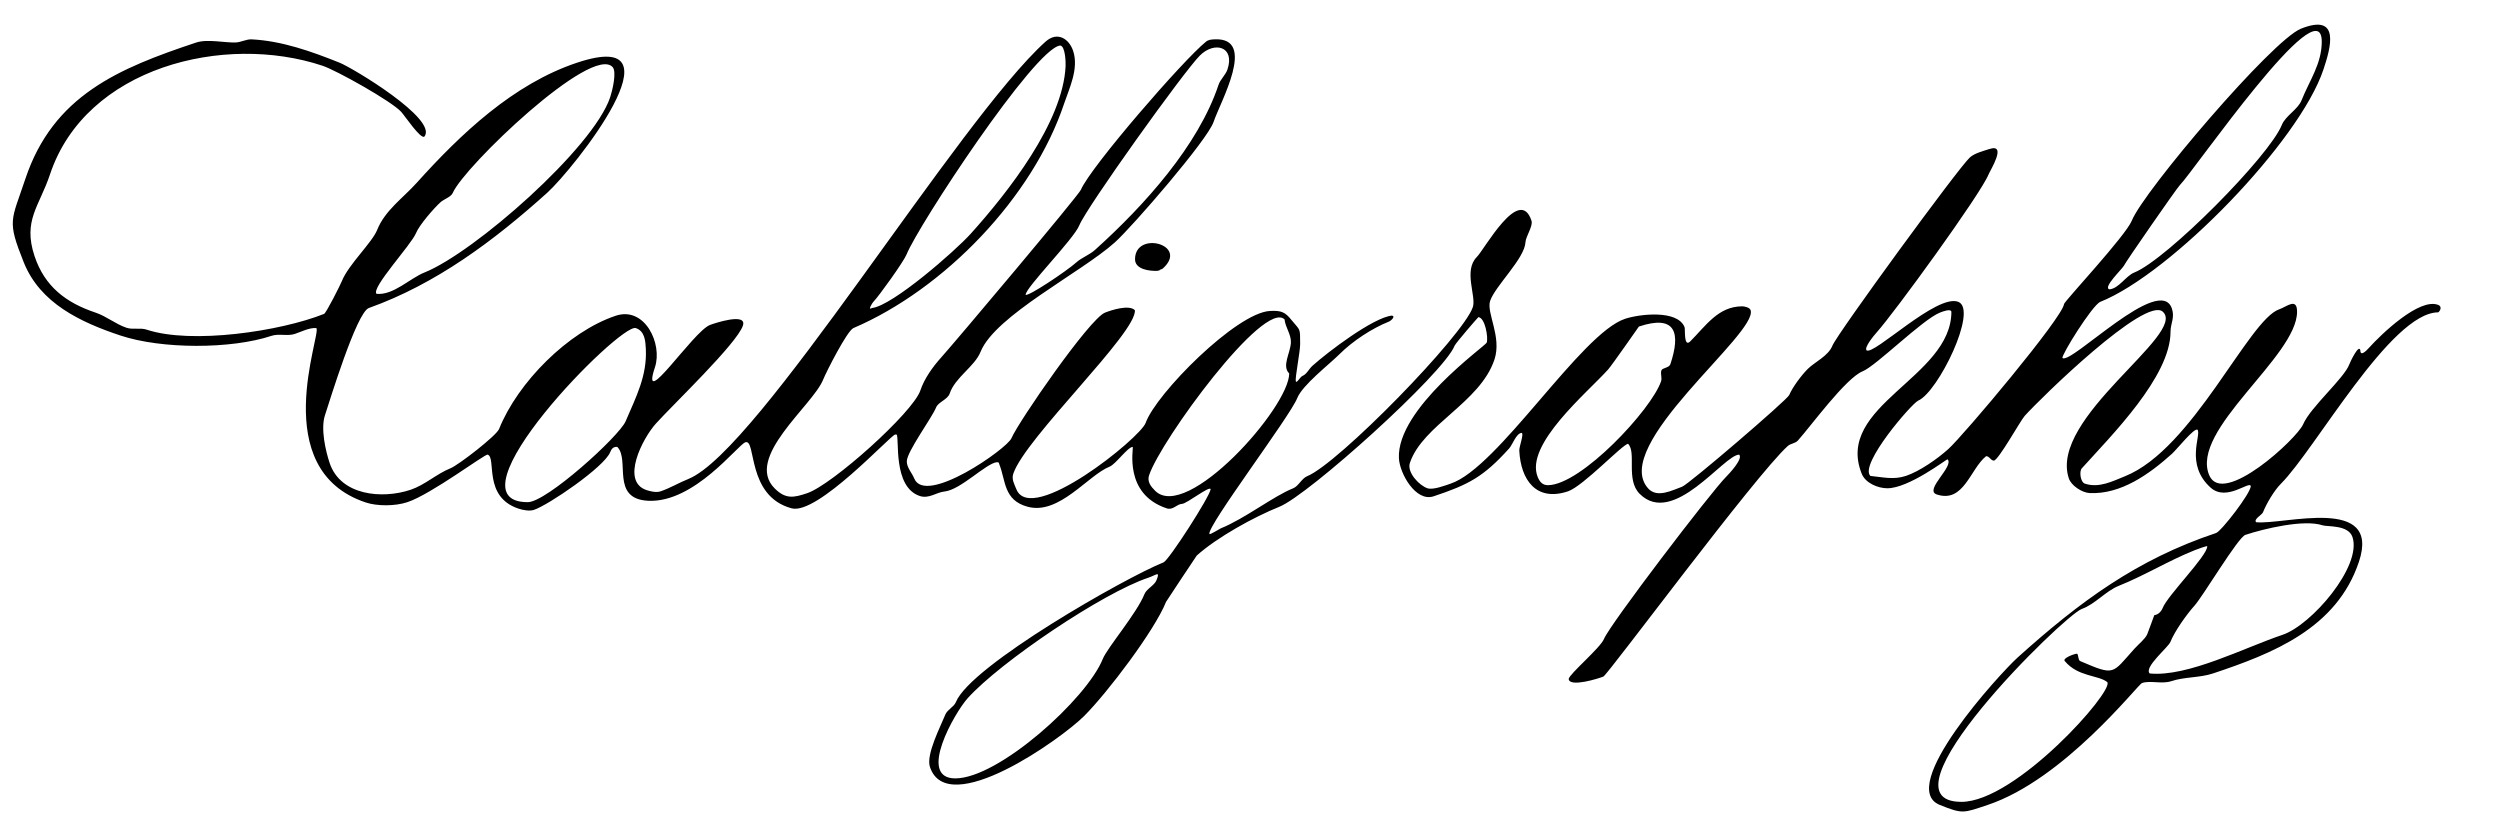 <?xml version="1.0" encoding="utf-8" ?>
<svg xmlns="http://www.w3.org/2000/svg" xmlns:ev="http://www.w3.org/2001/xml-events" xmlns:xlink="http://www.w3.org/1999/xlink" baseProfile="tiny" height="540" version="1.2" width="1620">
<defs/>
<path d="
M1462.0,338.4 C1460.1,336.5, 1465.74,333.65, 1466.4,332.0, 1468.67,326.33, 1473.63,317.87, 1478.0,313.5, 1500.4,291.1, 1549.24,202.4, 1580.0,202.4, 1581.51,201.19, 1582.42,198.57, 1580.0,197.6, 1567.83,192.73, 1543.15,216.44, 1535.0,225.5, 1533.55,227.11, 1529.5,231.33, 1529.5,227.0, 1528.62,222.58, 1522.95,234.46, 1522.4,236.0, 1519.19,244.99, 1497.2,263.79, 1492.4,275.0, 1488.46,284.19, 1440.47,328.69, 1431.6,308.0, 1418.94,278.47, 1488.5,231.12, 1488.5,202.0, 1488.5,192.53, 1481.7,198.83, 1477.0,200.4, 1457.13,207.02, 1421.1,290.96, 1377.0,308.6, 1368.89,311.85, 1360.14,316.45, 1351.0,313.4, 1348.08,312.43, 1347.25,305.45, 1349.0,303.5, 1367.97,282.42, 1406.5,244.13, 1406.5,215.0, 1406.5,209.53, 1409.37,205.9, 1407.4,200.0, 1399.76,177.07, 1342.03,236.42, 1336.5,232.0, 1335.37,230.64, 1355.8,197.68, 1361.0,195.6, 1406.88,177.25, 1490.03,91.71, 1505.6,45.0, 1510.22,31.14, 1516.91,8.24, 1491.0,18.6, 1472.29,26.08, 1389.06,123.84, 1381.4,143.0, 1377.51,152.72, 1337.67,195.3, 1337.5,197.0, 1336.62,205.79, 1272.34,282.15, 1262.5,291.0, 1255.38,297.41, 1243.87,305.44, 1235.0,308.4, 1227.07,311.04, 1219.93,309.19, 1212.0,308.4, 1204.6,301.0, 1238.83,261.39, 1243.0,259.6, 1255.81,254.11, 1281.95,200.78, 1269.0,195.6, 1255.17,190.07, 1214.05,230.64, 1209.5,227.0, 1207.92,225.1, 1214.18,217.52, 1216.0,215.5, 1227.45,202.78, 1283.5,125.76, 1288.6,113.0, 1289.67,110.33, 1300.88,92.64, 1289.0,96.6, 1285.31,97.83, 1279.56,99.24, 1276.5,102.0, 1269.14,108.62, 1190.48,216.3, 1187.4,224.0, 1184.71,230.73, 1175.86,234.64, 1171.5,239.0, 1167.3,243.2, 1161.66,250.73, 1159.4,256.0, 1158.02,259.21, 1094.26,313.88, 1090.0,315.4, 1083.6,317.69, 1073.82,322.97, 1068.0,316.5, 1043.07,288.8, 1139.43,216.08, 1134.4,201.0, 1133.82,199.25, 1130.49,198.5, 1129.0,198.5, 1113.41,198.5, 1105.48,211.02, 1095.0,221.5, 1090.96,224.86, 1092.15,213.37, 1091.6,212.0, 1087.0,200.5, 1062.14,203.55, 1053.0,206.6, 1024.24,216.19, 970.89,303.1, 940.0,313.4, 936.43,314.59, 928.7,317.63, 925.0,316.4, 919.65,314.62, 911.57,306.09, 913.6,300.0, 921.83,275.32, 959.07,260.98, 968.4,233.0, 973.31,218.26, 963.05,202.65, 965.6,195.0, 968.81,185.37, 987.97,167.55, 988.5,157.0, 988.69,153.16, 993.56,146.47, 992.4,143.0, 984.66,119.79, 961.99,161.51, 957.0,166.5, 948.13,175.37, 956.75,191.95, 954.4,199.0, 948.23,217.5, 867.12,300.55, 847.0,308.6, 843.57,309.97, 841.43,315.03, 838.0,316.4, 825.05,321.58, 806.45,336.22, 791.0,342.4, 790.16,342.74, 783.94,346.77, 783.7,346.0, 782.12,340.86, 835.76,270.1, 840.6,258.0, 844.03,249.43, 861.3,236.2, 868.0,229.5, 876.48,221.02, 889.0,212.8, 900.0,208.4, 901.41,207.84, 904.46,204.99, 902.0,204.5, 889.88,205.71, 860.32,228.16, 850.5,237.0, 847.99,239.26, 846.9,242.36, 844.0,243.6, 842.32,244.32, 840.24,248.75, 839.7,247.0, 839.07,244.96, 842.5,227.99, 842.5,223.0, 842.5,211.89, 842.54,214.43, 837.0,207.5, 832.75,202.19, 830.31,201.13, 823.0,201.5, 801.21,202.59, 749.16,255.06, 742.4,274.0, 738.88,283.87, 668.16,340.9, 658.6,317.0, 657.37,313.93, 655.38,310.65, 656.6,307.0, 664.33,283.82, 736.85,215.51, 735.4,201.0, 731.62,197.22, 720.17,200.93, 716.0,202.6, 705.9,206.64, 660.05,273.14, 655.4,284.0, 652.48,290.81, 599.59,327.97, 592.4,310.0, 590.97,306.44, 587.6,303.03, 587.6,299.0, 587.6,292.67, 603.88,270.81, 606.6,264.0, 608.0,260.5, 614.1,258.91, 615.4,255.0, 618.86,244.61, 631.62,237.45, 635.4,228.0, 644.8,204.51, 700.7,176.62, 722.5,157.0, 733.84,146.8, 782.55,90.56, 786.4,79.0, 790.7,66.09, 814.79,24.11, 787.0,25.5, 784.94,25.6, 783.15,25.68, 781.5,27.0, 766.89,38.69, 706.83,107.99, 700.4,123.0, 698.77,126.8, 619.19,221.29, 610.0,231.5, 604.39,237.74, 598.97,245.3, 596.4,253.0, 591.65,267.26, 539.21,314.2, 523.0,319.6, 514.5,322.43, 509.2,323.7, 502.0,316.5, 482.06,296.56, 526.67,262.83, 533.4,246.0, 535.41,240.98, 548.95,214.34, 553.0,212.6, 611.86,187.38, 669.31,127.88, 689.6,67.0, 692.79,57.42, 699.23,44.5, 695.4,33.0, 692.76,25.09, 685.14,20.12, 677.5,27.0, 620.93,77.91, 491.51,292.2, 446.0,310.4, 439.87,312.85, 434.15,316.35, 428.0,318.4, 425.24,319.32, 421.41,318.4, 419.0,317.6, 401.98,311.93, 416.41,284.05, 425.0,274.5, 436.06,262.21, 477.51,222.68, 481.4,211.0, 484.31,202.28, 462.53,209.59, 460.0,210.6, 449.0,215.0, 414.5,267.7, 424.4,238.0, 429.47,222.8, 417.84,198.32, 399.0,204.6, 368.19,214.87, 335.45,247.88, 323.4,278.0, 321.64,282.39, 297.04,301.38, 292.0,303.4, 282.98,307.01, 275.25,314.32, 266.0,317.4, 247.51,323.56, 220.63,321.1, 213.6,300.0, 210.95,292.06, 207.69,277.74, 210.6,269.0, 213.49,260.32, 231.03,202.44, 239.0,199.6, 282.48,184.07, 320.02,156.03, 354.5,125.0, 371.68,109.54, 445.32,16.83, 374.0,40.6, 332.58,54.41, 298.52,86.81, 270.0,118.5, 261.13,128.36, 249.47,136.32, 244.4,149.0, 241.14,157.16, 225.8,171.5, 221.6,182.0, 220.55,184.63, 211.38,202.85, 210.0,203.4, 181.84,214.66, 124.12,223.31, 95.0,213.6, 90.96,212.25, 86.05,213.75, 82.0,212.4, 74.93,210.04, 68.95,204.92, 62.0,202.6, 42.62,196.14, 28.92,185.55, 22.4,166.0, 14.67,142.82, 25.5,133.71, 32.4,113.0, 55.57,43.48, 145.4,21.4, 209.0,42.6, 218.09,45.63, 253.83,65.64, 260.0,72.5, 262.37,75.13, 272.64,90.47, 275.0,88.5, 284.0,77.25, 228.48,43.99, 220.0,40.6, 201.94,33.38, 182.78,26.49, 163.0,25.5, 159.77,25.34, 156.15,27.34, 153.0,27.5, 145.77,27.86, 134.57,25.08, 127.0,27.6, 76.89,44.3, 34.45,61.85, 16.4,116.0, 7.26,143.42, 4.41,142.53, 15.4,170.0, 26.02,196.56, 52.25,208.82, 78.0,217.4, 104.73,226.31, 149.8,226.33, 176.0,217.6, 180.64,216.05, 186.34,217.95, 191.0,216.4, 195.03,215.06, 200.65,212.16, 205.0,212.6, 208.51,216.11, 172.74,304.18, 237.0,325.6, 244.25,328.02, 255.9,328.1, 264.0,325.4, 279.61,320.2, 314.29,294.03, 316.0,294.6, 321.91,296.57, 312.73,321.84, 336.0,329.6, 338.6,330.47, 343.05,331.38, 346.0,330.4, 355.36,327.28, 391.52,302.69, 395.4,293.0, 396.26,290.84, 397.45,289.35, 400.0,289.6, 408.4,298.0, 395.5,323.27, 420.0,324.5, 449.94,326.0, 478.05,288.25, 483.0,286.6, 490.27,284.18, 483.53,321.54, 513.0,329.4, 529.66,333.84, 576.59,282.51, 580.0,281.6, 580.32,281.51, 580.67,281.6, 581.0,281.6, 582.99,283.59, 578.29,315.5, 596.0,321.4, 601.95,323.38, 606.78,319.02, 612.0,318.5, 622.5,317.45, 638.93,300.21, 646.0,299.5, 647.57,299.66, 647.08,299.69, 647.6,301.0, 651.79,311.46, 650.24,324.2, 666.0,328.4, 686.34,333.82, 704.96,308.01, 719.0,302.4, 723.02,300.79, 730.81,289.6, 734.0,289.6, 734.73,290.33, 727.79,320.0, 756.0,329.4, 760.2,330.8, 762.35,326.68, 766.0,326.5, 769.12,326.34, 784.0,314.49, 784.5,317.0, 784.03,321.69, 757.44,363.02, 754.0,364.4, 729.22,374.31, 628.85,431.37, 619.4,455.0, 618.18,458.04, 613.86,459.86, 612.6,463.0, 609.54,470.65, 599.92,488.95, 602.6,497.0, 614.04,531.32, 687.71,478.79, 702.5,464.0, 717.6,448.9, 748.13,408.68, 755.6,390.0, 755.83,389.43, 775.46,360.03, 775.5,360.0, 788.66,348.16, 812.75,334.9, 829.0,328.4, 847.81,320.88, 935.34,242.16, 942.6,224.0, 943.27,222.31, 957.8,205.52, 958.0,205.5, 962.41,205.94, 964.47,218.79, 963.4,222.0, 962.67,224.18, 904.89,264.79, 906.5,297.0, 906.98,306.68, 917.35,325.48, 929.0,321.6, 951.68,314.04, 961.33,309.02, 978.0,290.5, 980.14,288.12, 982.46,280.85, 986.0,280.5, 987.75,280.85, 984.37,289.39, 984.5,292.0, 985.45,311.07, 995.51,325.23, 1016.0,318.4, 1025.88,315.11, 1051.66,287.6, 1055.0,287.6, 1060.58,293.18, 1053.37,310.87, 1062.5,320.0, 1084.29,341.79, 1117.1,294.6, 1127.0,294.6, 1129.67,297.27, 1120.51,306.99, 1118.5,309.0, 1108.7,318.8, 1043.11,404.73, 1039.4,414.0, 1037.07,419.82, 1016.82,436.79, 1016.5,440.0, 1017.06,445.6, 1036.18,439.61, 1039.0,438.4, 1041.91,437.15, 1137.64,307.77, 1158.5,289.0, 1160.3,287.38, 1163.32,287.36, 1165.0,285.5, 1173.39,276.18, 1196.09,244.96, 1207.0,240.6, 1215.68,237.13, 1245.68,207.13, 1257.0,202.6, 1258.89,201.84, 1264.07,199.86, 1264.5,202.0, 1264.5,244.78, 1188.68,262.71, 1206.4,307.0, 1208.81,313.01, 1216.86,316.4, 1223.0,316.4, 1236.89,316.4, 1261.28,297.6, 1262.0,297.6, 1266.53,302.13, 1246.58,317.59, 1255.0,320.4, 1272.54,326.25, 1276.64,303.89, 1287.0,295.6, 1289.23,295.6, 1289.78,298.28, 1292.0,298.5, 1295.07,298.19, 1309.16,272.66, 1312.0,269.5, 1322.67,257.64, 1390.13,191.77, 1401.5,202.0, 1417.51,216.41, 1327.5,270.71, 1340.6,310.0, 1342.2,314.8, 1349.32,319.27, 1354.0,319.5, 1374.26,320.51, 1392.77,307.26, 1407.5,294.0, 1410.57,291.23, 1421.99,276.83, 1424.0,278.5, 1426.66,281.82, 1415.7,300.88, 1432.5,316.0, 1442.8,325.27, 1457.76,311.29, 1458.5,315.0, 1458.5,319.55, 1439.47,344.24, 1436.0,345.4, 1384.73,362.49, 1347.66,389.86, 1307.5,426.0, 1295.95,436.4, 1228.44,510.18, 1257.0,521.6, 1271.93,527.57, 1272.05,526.92, 1288.0,521.6, 1337.64,505.05, 1385.45,443.45, 1388.0,442.6, 1393.45,440.78, 1400.91,443.43, 1407.0,441.4, 1415.6,438.53, 1425.4,439.27, 1434.0,436.4, 1472.66,423.51, 1514.18,407.25, 1528.6,364.0, 1543.02,320.74, 1480.16,340.22, 1462.0,338.4Z
M1367.0,187.5 C1362.16,186.53, 1375.63,173.92, 1376.4,172.0, 1377.16,170.1, 1410.47,122.03, 1412.5,120.0, 1421.43,111.07, 1504.5,-9.78, 1504.5,27.0, 1504.5,41.3, 1496.49,52.28, 1491.4,65.0, 1489.0,70.99, 1481.0,75.0, 1478.6,81.0, 1470.53,101.17, 1404.14,168.14, 1383.0,176.6, 1377.57,178.77, 1373.07,186.89, 1367.0,187.5Z
M687.0,29.5 C690.3,29.83, 690.64,40.19, 690.5,43.0, 688.68,79.46, 653.16,124.66, 629.0,151.5, 619.15,162.45, 578.25,198.27, 565.0,199.6, 562.13,201.51, 565.07,196.43, 566.0,195.5, 569.41,192.09, 585.61,169.47, 587.4,165.0, 594.98,146.06, 670.51,31.15, 687.0,29.5Z
M664.6,191.0 C664.6,186.36, 695.84,154.9, 699.4,146.0, 704.01,134.48, 766.92,46.58, 777.5,36.0, 786.96,26.54, 800.37,30.09, 795.4,45.0, 794.22,48.54, 790.81,51.38, 789.6,55.0, 776.55,94.15, 741.89,132.85, 709.5,162.0, 706.0,165.15, 700.86,166.98, 697.5,170.0, 691.21,175.67, 666.05,192.45, 664.6,191.0Z
M244.0,190.4 C240.25,186.65, 266.53,158.67, 269.6,151.0, 271.64,145.91, 281.13,134.93, 285.5,131.0, 287.69,129.03, 292.26,127.65, 293.4,125.0, 300.67,108.05, 383.52,28.52, 397.0,43.5, 399.78,46.59, 396.75,58.95, 395.4,63.0, 384.4,95.99, 307.19,163.72, 275.0,176.6, 265.54,180.38, 254.87,191.49, 244.0,190.4Z
M751.5,175.0 C750.75,175.0, 752.95,174.5, 753.5,174.0, 770.75,158.47, 735.5,149.19, 735.5,168.0, 735.5,174.68, 745.12,175.74, 750.0,175.5, 750.53,175.47, 752.03,175.0, 751.5,175.0Z
M832.4,207.0 C832.92,212.21, 836.76,216.72, 836.5,222.0, 836.15,228.93, 830.48,237.08, 835.4,242.0, 835.4,264.07, 768.94,338.44, 748.5,318.0, 745.84,315.34, 743.22,312.13, 744.6,308.0, 752.18,285.26, 819.17,193.77, 832.4,207.0Z
M1003.0,314.4 C999.5,314.4, 997.64,312.1, 996.4,309.0, 988.0,288.0, 1028.57,254.43, 1042.0,239.5, 1044.52,236.7, 1061.96,211.61, 1062.0,211.6, 1086.19,203.54, 1089.07,215.99, 1082.4,236.0, 1081.59,238.42, 1077.2,238.31, 1076.6,240.0, 1075.83,242.15, 1077.12,244.83, 1076.4,247.0, 1070.31,265.26, 1024.49,314.4, 1003.0,314.4Z
M342.0,325.4 C287.57,325.4, 401.77,209.19, 412.0,212.6, 417.83,214.54, 418.25,220.99, 418.5,226.0, 419.38,243.51, 412.17,257.19, 405.4,273.0, 401.24,282.71, 354.22,325.4, 342.0,325.4Z
M1393.0,436.4 C1389.06,432.46, 1404.98,419.54, 1406.4,416.0, 1409.2,409.0, 1416.95,398.11, 1422.0,392.5, 1427.59,386.29, 1450.25,348.18, 1455.0,346.6, 1466.65,342.72, 1492.85,336.35, 1505.0,340.4, 1508.15,341.45, 1521.72,339.95, 1524.4,348.0, 1530.71,366.93, 1497.81,405.13, 1479.0,411.4, 1454.88,419.44, 1417.59,438.86, 1393.0,436.4Z
M1396.0,398.6 C1395.95,398.65, 1392.02,409.56, 1391.4,411.0, 1390.1,414.04, 1385.84,417.35, 1383.0,420.5, 1368.4,436.73, 1370.68,438.12, 1348.0,428.4, 1346.56,427.78, 1346.92,424.52, 1346.0,423.6, 1344.61,423.46, 1336.13,426.53, 1338.0,428.4, 1346.55,438.66, 1359.66,437.33, 1365.5,442.0, 1370.2,447.64, 1306.21,519.6, 1271.0,519.6, 1214.0,519.6, 1337.48,398.71, 1349.0,394.6, 1357.7,391.49, 1364.43,383.03, 1373.0,379.6, 1389.78,372.89, 1405.33,363.27, 1422.0,356.6, 1422.86,356.26, 1430.3,353.43, 1430.3,354.0, 1430.3,360.26, 1404.77,385.58, 1401.4,394.0, 1400.47,396.33, 1398.44,398.36, 1396.0,398.6Z
M619.0,504.4 C594.13,504.4, 618.79,461.62, 627.0,452.5, 648.35,428.78, 714.69,384.17, 744.0,374.4, 749.2,372.67, 751.97,369.58, 749.4,376.0, 748.03,379.42, 742.99,381.52, 741.6,385.0, 736.61,397.48, 717.5,419.74, 714.6,427.0, 704.3,452.74, 647.19,504.4, 619.0,504.4Z
"/></svg>